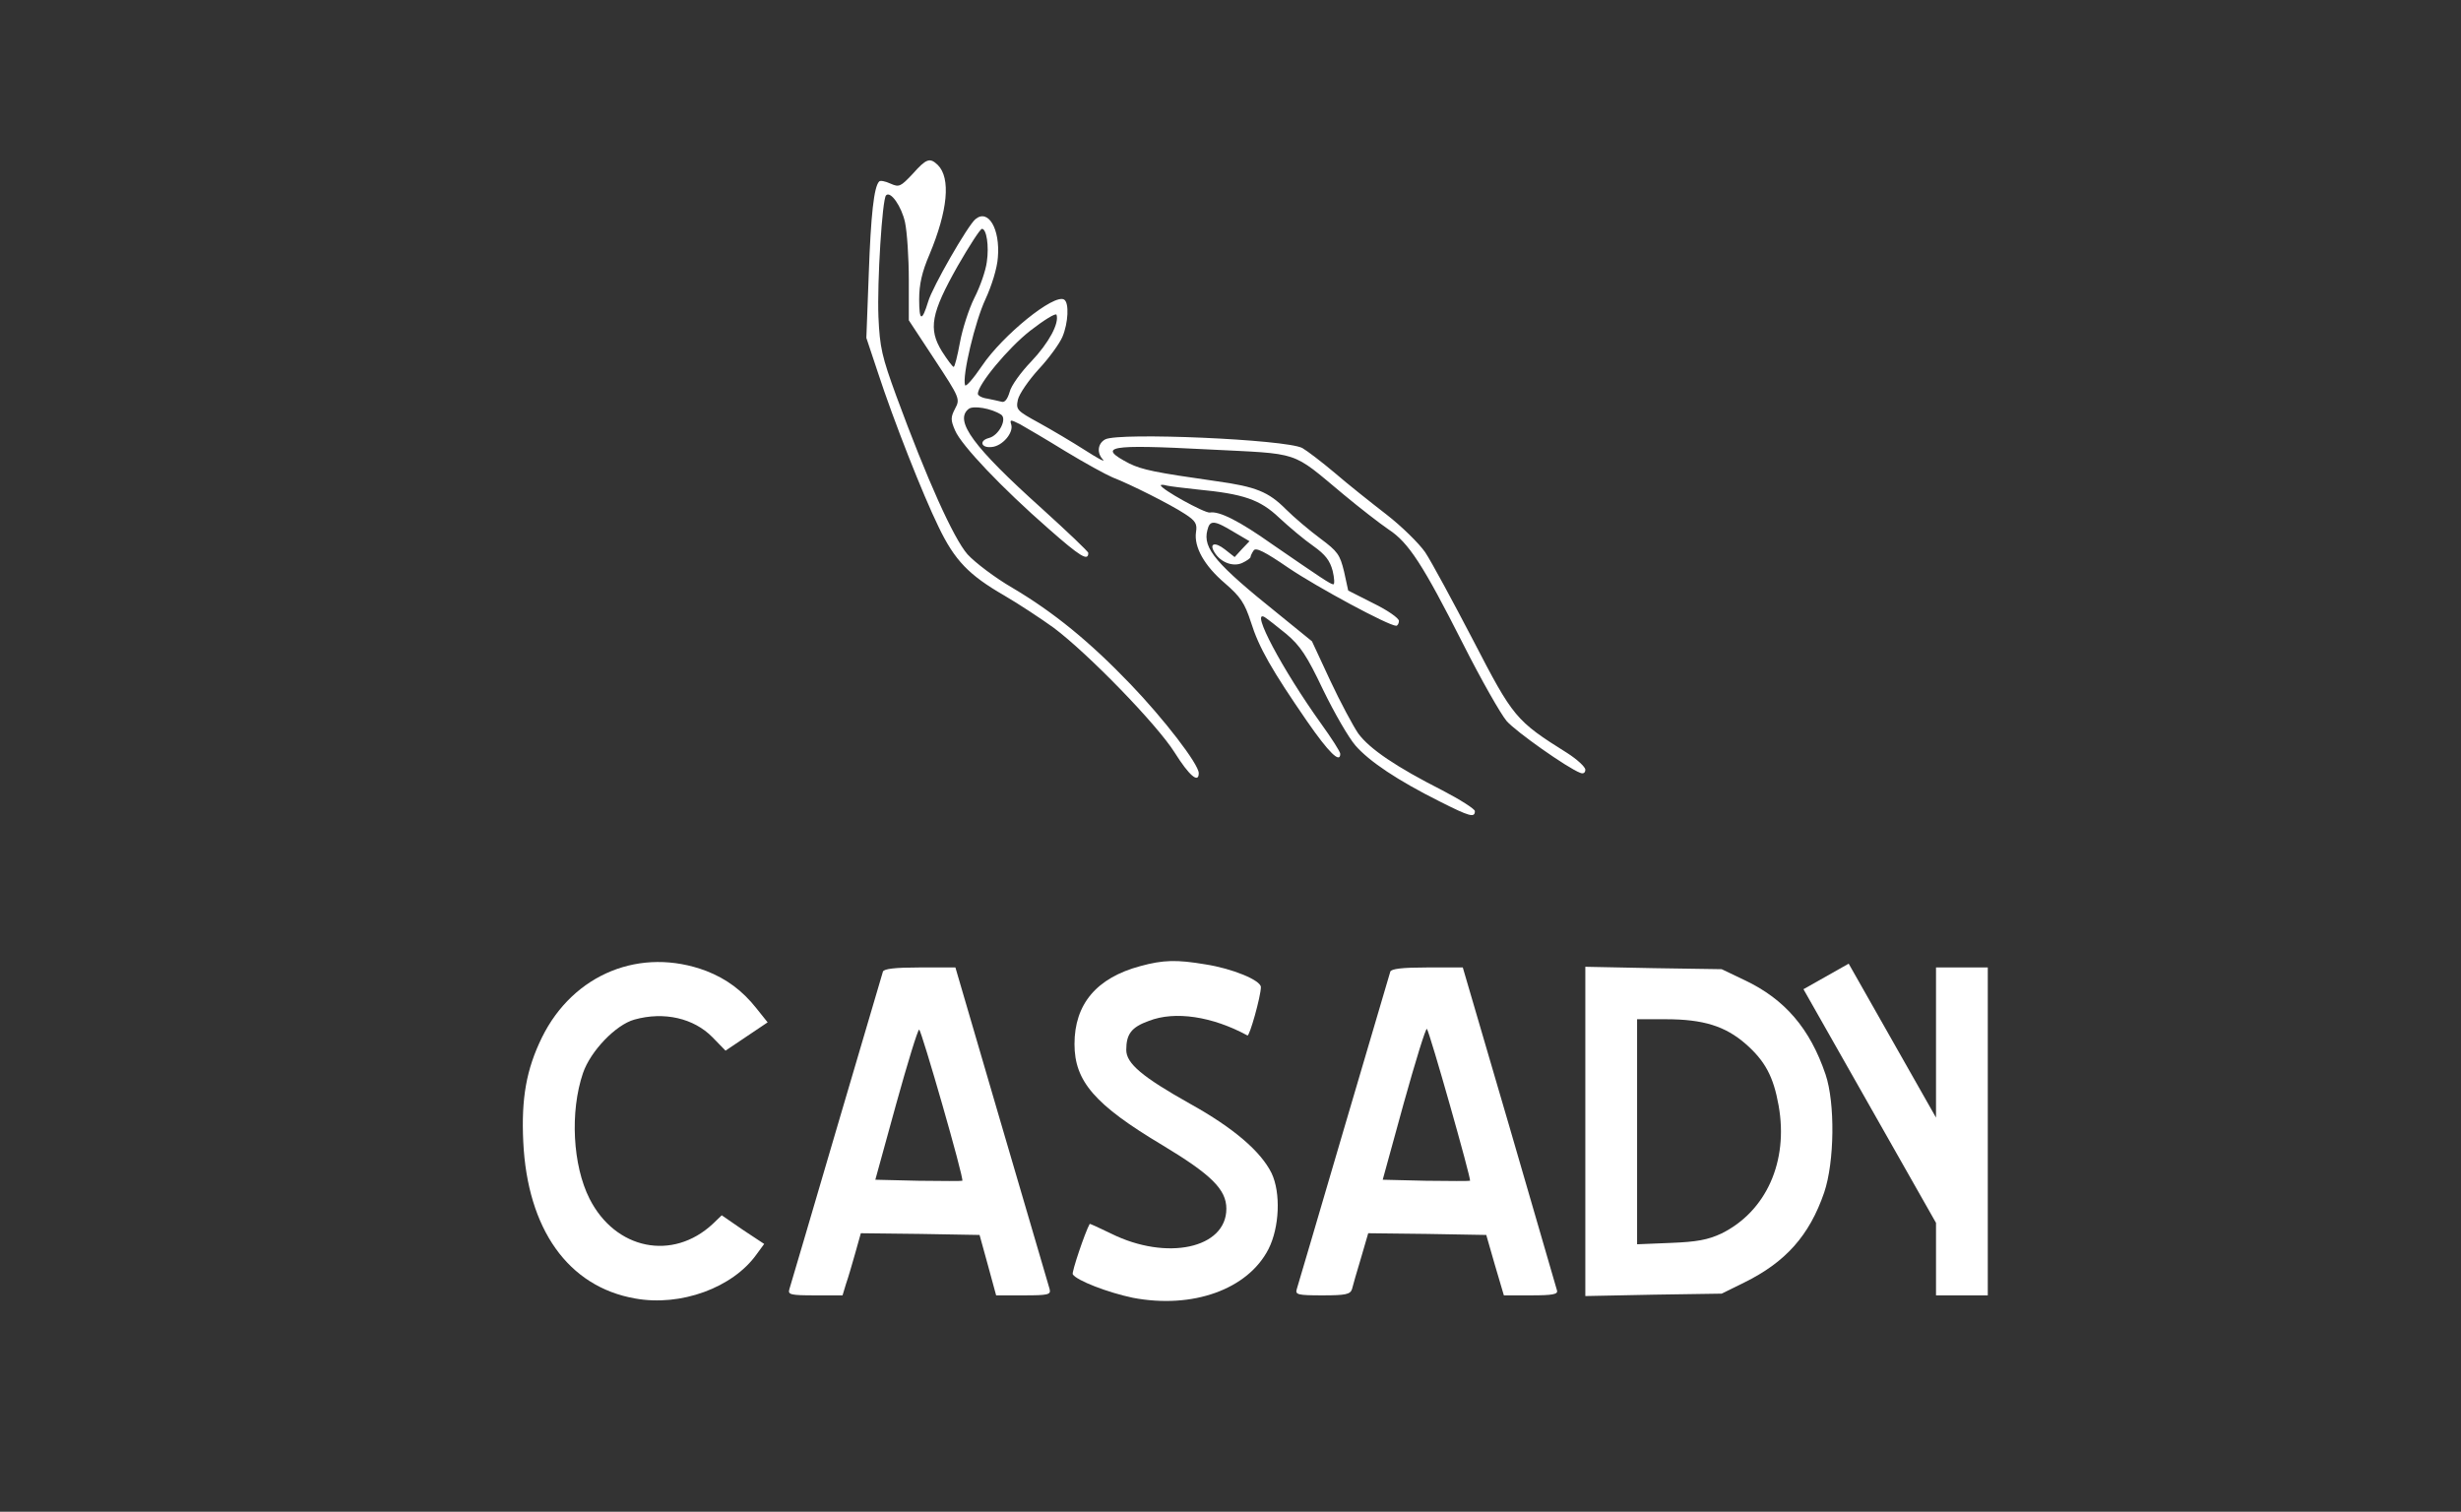 <?xml version="1.0" encoding="utf-8"?>
<!-- Generator: Adobe Illustrator 27.9.1, SVG Export Plug-In . SVG Version: 6.00 Build 0)  -->
<svg version="1.1" id="Layer_1" xmlns="http://www.w3.org/2000/svg" xmlns:xlink="http://www.w3.org/1999/xlink" x="0px" y="0px"
	 viewBox="0 0 713 438" style="enable-background:new 0 0 713 438;" xml:space="preserve">
<rect x="0" y="0" width="713" height="438" fill="#333333" stroke="none"/>
<style type="text/css">
	.st0{fill:#FFFFFF;}
</style>
<g>
	<path class="st0" d="M183.8,295.4c8.6-2.4,17.2-0.4,22.6,5.1l3.8,3.9l6.1-4.1l6.1-4.1l-3.2-4c-4.1-5.2-8.7-8.6-14.6-10.9
		c-18.9-7.1-38.5,0.8-47.6,19.3c-4.5,9.2-6,17.6-5.4,30.2c1.2,25.3,13,42,32.4,45.4c13.2,2.4,28.3-3.1,35.2-12.8l2.2-3l-6.2-4.1
		l-6.1-4.2l-2.6,2.5c-11.6,10.8-28.2,7.5-35.7-7.3c-4.9-9.7-5.7-25.2-1.9-36.4C171.1,304.5,178.4,296.9,183.8,295.4z"/>
	<path class="st0" d="M290.2,326.1l-13.4-45.8h-10.3c-7.3,0-10.4,0.4-10.7,1.2c-0.2,0.7-6.3,21.3-13.5,45.8s-13.3,45.3-13.6,46.2
		c-0.5,1.6,0.3,1.8,7.5,1.8h7.9l1-3.3c0.6-1.7,1.8-5.8,2.7-9l1.6-5.7l17.2,0.2l17.2,0.3l2.4,8.7l2.4,8.8h8c7.1,0,7.9-0.2,7.5-1.8
		C303.8,372.6,297.6,351.2,290.2,326.1z M278.8,342.1c-0.1,0.1-5.8,0.1-12.7,0l-12.5-0.3l6-21.8c3.3-11.9,6.3-21.7,6.7-21.7
		C266.9,298.3,279.4,341.6,278.8,342.1z"/>
	<path class="st0" d="M344.8,319.8c-13.9-7.8-18.5-11.7-18.5-15.6c0-4.6,1.5-6.6,6.5-8.4c7.6-3,18.5-1.3,28.6,4.2
		c0.6,0.4,3.9-11.4,3.9-14c0-2-8.3-5.4-16.1-6.6c-8.3-1.4-12.2-1.3-18.8,0.5c-12.7,3.4-19.1,11-19.1,22.6c0,10.8,5.9,17.6,25.5,29.3
		c14.1,8.5,18.5,12.8,18.5,18.4c0,11.5-17.3,15.2-33.4,7.2c-3.3-1.6-6.1-2.9-6.2-2.8c-1.3,2.3-5.3,14.1-4.9,14.6
		c1.1,1.8,10.2,5.3,17.4,6.8c17.3,3.3,33.3-2.4,39.3-14.1c3.2-6.3,3.6-16.3,0.9-22C365.3,333.6,357.4,326.8,344.8,319.8z"/>
	<path class="st0" d="M437.3,326.4l-13.5-46.1h-10.3c-7.3,0-10.4,0.4-10.7,1.2c-0.2,0.7-6.3,21.3-13.5,45.8s-13.3,45.3-13.6,46.2
		c-0.5,1.6,0.3,1.8,7.5,1.8c6.7,0,8-0.3,8.5-1.8c0.2-0.9,1.4-5,2.6-9l2.1-7.2l17.1,0.2l17.1,0.3l2.5,8.7l2.6,8.8h7.9
		c6.2,0,7.8-0.3,7.5-1.4C450.9,373.2,444.7,351.8,437.3,326.4z M425.9,342.1c-0.2,0.1-5.9,0.1-12.8,0l-12.5-0.3l6.1-22.2
		c3.4-12.2,6.4-21.9,6.7-21.5C414.2,299,426.3,341.7,425.9,342.1z"/>
	<path class="st0" d="M454.1,218.2c-15-9.4-15.7-10.3-27.3-32.7c-5.9-11.3-12.1-22.8-13.9-25.5c-1.8-2.6-6.9-7.6-11.3-11
		s-11.2-8.8-14.9-12c-3.8-3.2-8-6.4-9.4-7.2c-4.8-2.5-53.1-4.6-57.1-2.5c-2.2,1.2-2.5,4-0.6,5.9c0.6,0.8-1.7-0.5-5.3-2.8
		c-3.6-2.3-9.5-5.8-13.3-7.9c-6.4-3.5-6.7-3.8-6.1-6.7c0.4-1.7,3.1-5.6,6-8.8c3-3.2,6.1-7.5,6.9-9.4c1.7-4,2-9.9,0.5-10.8
		c-2.9-1.8-17.8,10.3-23.8,19.2c-2.5,3.7-4.7,6.2-4.9,5.6c-0.9-2.6,2.9-18.5,5.9-24.9c1.8-3.9,3.4-9,3.6-12.1
		c0.7-8.3-2.8-14.2-6.5-11.1c-2.2,1.8-12.5,19.7-13.7,23.9c-1.8,5.9-2.6,5.7-2.6-0.7c0-4.3,0.8-7.9,3-13c5.3-12.7,6.2-22.1,2.4-25.9
		c-2.3-2.2-3.3-1.9-7.3,2.6c-3.5,3.7-3.9,3.9-6.4,2.8c-1.5-0.7-3-1-3.3-0.6c-1.5,1.5-2.4,9.7-3,26.7L251,97.9l3.3,9.9
		c4.6,14.1,13.1,35.6,17.6,44.8c4.7,9.8,8.8,14,19,19.9c4.3,2.5,10.8,6.8,14.4,9.4c10,7.5,29.9,28,35,36.1c4.2,6.7,7,9.1,7,6
		c0-2.6-10.1-15.7-19.8-25.8c-11.8-12.3-22.2-20.8-34.2-27.9c-5-2.9-10.8-7.3-13-9.7c-4.1-4.7-11.8-21.9-20.6-45.8
		c-4.2-11.5-4.8-14.1-5.2-23c-0.4-10.1,1.1-34.1,2.2-35.2c1.3-1.4,4.5,3.2,5.5,7.8c0.6,2.8,1.1,10.3,1.1,16.7v11.7l7.5,11.4
		c7.3,11.1,7.4,11.4,5.9,14.2c-1.3,2.5-1.3,3.3,0,6.3c1.8,4.3,13.6,16.7,27.1,28.5c9.2,8.1,11.5,9.5,11.5,7c0-0.4-6.1-6.2-13.5-12.9
		c-19.8-17.8-25.4-25.4-21.2-28.8c1.3-1.1,6.6-0.2,9.4,1.6c1.9,1.2-0.6,6.1-3.5,6.8c-3,0.8-2.2,3,0.9,2.6c3-0.3,6.2-4,5.6-6.4
		c-0.5-1.6-0.3-1.6,2.5-0.2c1.6,0.9,7.6,4.4,13.1,7.8c5.6,3.4,11.8,6.8,13.7,7.6c5.4,2.1,16.9,7.9,21,10.6c3.1,2,3.6,2.9,3.2,5.3
		c-0.6,4.3,2.4,9.7,8.4,14.8c4.5,3.9,5.7,5.7,7.5,11.2c2.3,7.4,6.1,14,16.3,28.8c6.3,9.1,9.6,12.3,9.6,9.4c0-0.6-2.5-4.5-5.6-8.8
		c-11.1-15.5-20.6-33.3-16.3-30.8c0.8,0.5,3.6,2.7,6.3,4.9c4,3.4,5.9,6.2,10.6,16.1c3.2,6.6,7.4,13.9,9.4,16.2
		c4,4.6,12.2,10.1,24.4,16.2c8.7,4.4,10.2,4.8,10.2,2.8c0-0.6-4.2-3.3-9.4-6c-13.4-6.8-21.1-12-24.4-16.5c-1.5-2.2-5.2-9.1-8.1-15.3
		l-5.3-11.4l-9.6-7.8c-18.2-14.6-22.1-19.1-20.7-24.4c0.7-3,2-2.9,7.6,0.5l4.6,2.7l-2.2,2.3l-2.1,2.3l-2.8-2.2
		c-2.9-2.3-4.7-1.8-3,0.9c1.8,2.9,5.4,4.2,8,3c1.3-0.6,2.4-1.4,2.4-1.7s0.4-1.2,0.9-1.9c0.6-1,3.2,0.3,10.2,5.1
		c8.3,5.6,28.9,16.7,31.1,16.7c0.4,0,0.8-0.7,0.8-1.4c0-0.8-3.3-3.1-7.4-5.1l-7.3-3.7l-1.2-5.5c-1.2-4.9-1.8-5.8-6.9-9.6
		c-3.1-2.3-7.6-6.1-10-8.5c-5-5-8.6-6.5-20.2-8.1c-17.6-2.5-21.4-3.3-25.1-5.1c-9.6-5-6.1-5.6,22.6-4.1c27.4,1.4,24,0.2,39.5,13.1
		c4.7,3.9,10.5,8.4,13,10.1c5.8,3.8,9.9,10.1,21.6,33.2c5.2,10.3,10.9,20.3,12.6,22.3c2.7,3.1,17.6,13.6,21.3,15
		c0.9,0.4,1.5,0,1.5-0.9C459.3,222.2,456.9,220,454.1,218.2z M278.1,99.3c-0.7,3.8-1.5,7-1.8,7s-1.8-2-3.4-4.5
		c-4-6.5-3.2-11,4.6-24.8c3.4-5.9,6.5-10.7,7-10.7c1.3,0,2.1,4.9,1.4,9.6c-0.3,2.4-1.9,7.1-3.6,10.4
		C280.7,89.5,278.8,95.4,278.1,99.3z M292.5,113.6c-0.6,2-1.4,3.1-2.3,2.8c-0.8-0.2-2.6-0.6-4.1-0.9c-1.6-0.2-2.8-0.9-2.8-1.4
		c0-2.7,8.8-13.3,15.2-18.3c4-3.1,7.4-5.2,7.6-4.6c0.8,2.5-2.2,8.1-7.3,13.5C295.8,107.8,292.9,111.8,292.5,113.6z M338.1,140.7
		c0.9,0.2,4.9,0.7,8.7,1.1c13.5,1.3,18.2,2.9,23.8,8.2c2.9,2.7,7.3,6.4,9.9,8.2c3.5,2.5,4.8,4.2,5.6,7.2c0.5,2.1,0.6,3.9,0.2,3.9
		c-0.8,0-3.6-1.9-17.7-11.6c-9.6-6.8-15.4-9.7-18.1-9.2c-1.5,0.2-14.2-6.8-14.2-7.9C336.3,140.4,337.1,140.4,338.1,140.7z"/>
	<path class="st0" d="M505.5,284l-6.7-3.2l-19.7-0.3l-19.8-0.4v95.4l19.8-0.4l19.7-0.3l6.5-3.2c12-5.9,18.9-13.6,23.2-26.1
		c3-8.9,3.2-25.9,0.4-34.2C524.4,298,517.1,289.5,505.5,284z M498.7,357.4c-3.9,1.8-7,2.4-14.6,2.7l-9.8,0.4v-65.2h8.3
		c10.9,0,17.2,2,23.1,7.1c5.7,5,8.1,9.5,9.6,17.9C518.2,336.5,511.7,351,498.7,357.4z"/>
	<polygon class="st0" points="560.9,280.3 560.9,323.8 535.6,279.2 522.5,286.6 560.9,354.3 560.9,375.3 575.9,375.3 575.9,280.3 	
		"/>
</g>
</svg>

